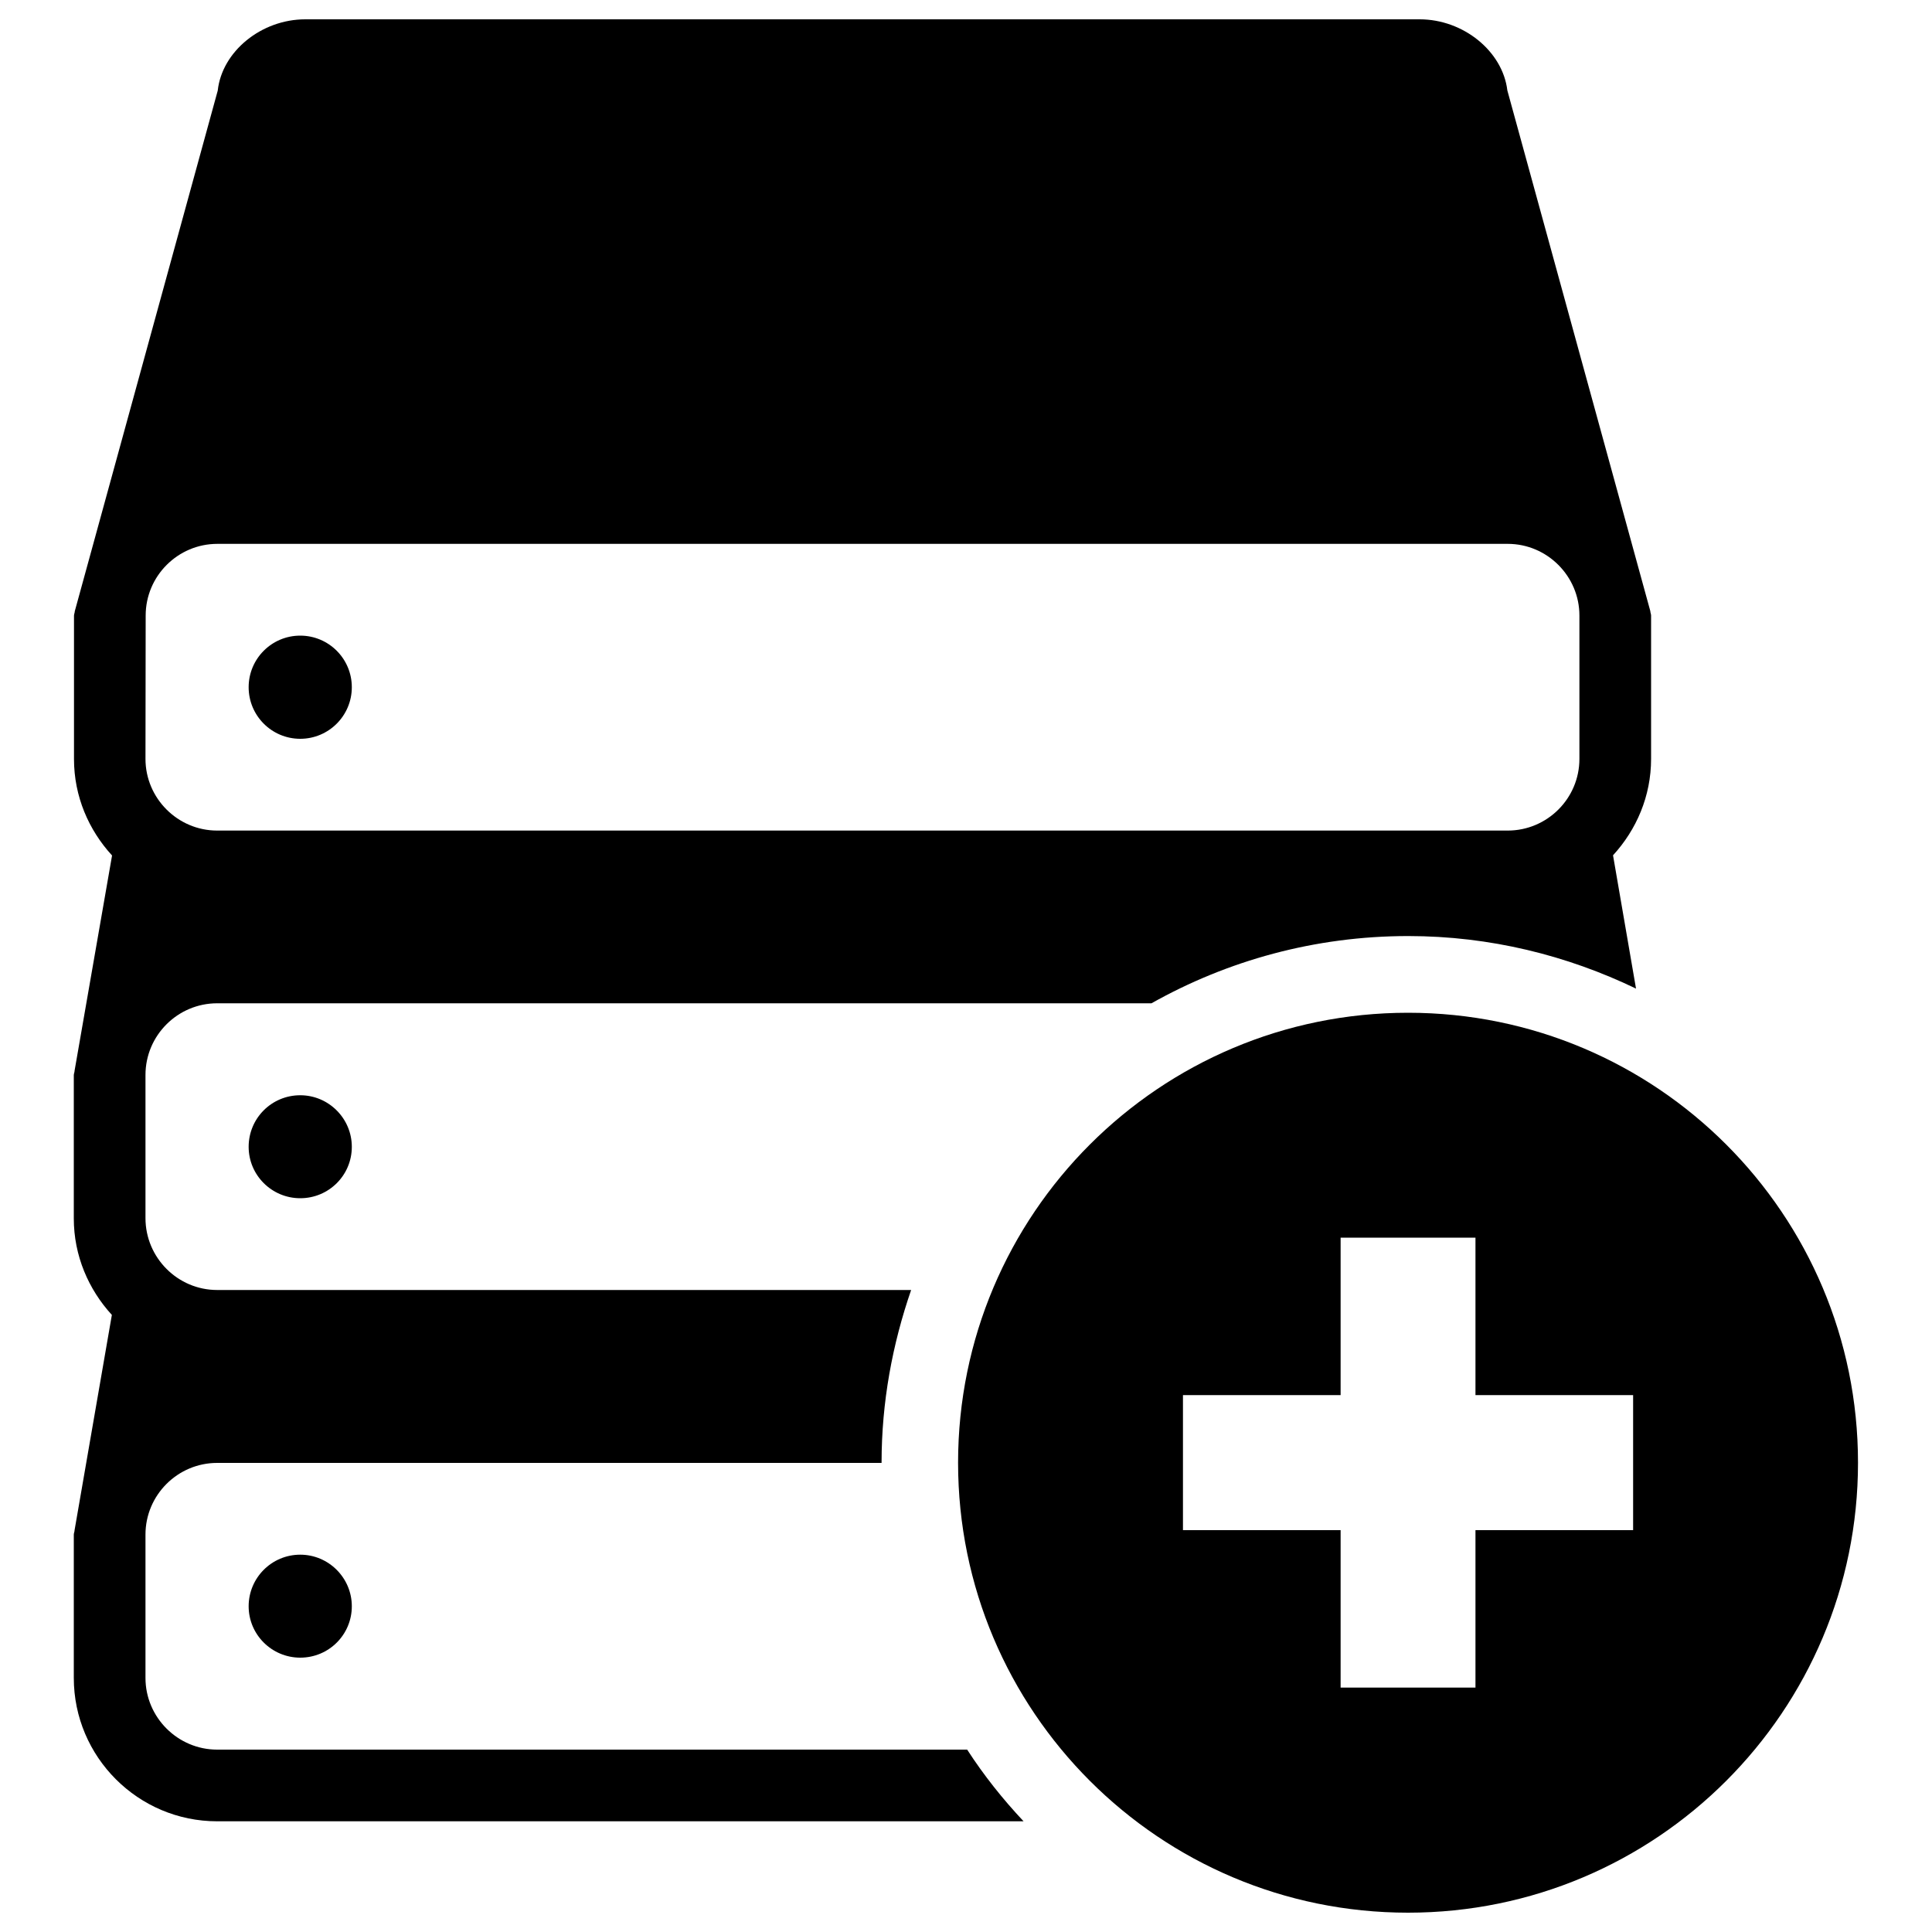 <?xml version="1.0" encoding="utf-8"?>
<!-- Svg Vector Icons : http://www.onlinewebfonts.com/icon -->
<!DOCTYPE svg PUBLIC "-//W3C//DTD SVG 1.1//EN" "http://www.w3.org/Graphics/SVG/1.1/DTD/svg11.dtd">
<svg version="1.1" xmlns="http://www.w3.org/2000/svg" xmlns:xlink="http://www.w3.org/1999/xlink" x="0px" y="0px" viewBox="0 0 1000 1000" enable-background="new 0 0 1000 1000" xml:space="preserve">
<g><g><g><path d="M155.4,804.7c14.7,0,26.7,12,26.7,26.7c0,14.7-11.9,26.6-26.7,26.6c-14.7,0-26.7-11.9-26.7-26.6C128.7,816.7,140.6,804.7,155.4,804.7z"/><path d="M155.4,566.9c14.7,0,26.7,12,26.7,26.7c0,14.7-11.9,26.6-26.7,26.6c-14.7,0-26.7-11.9-26.7-26.6C128.7,578.8,140.6,566.9,155.4,566.9z"/><circle cx="155.4" cy="355.7" r="26.7"/><path d="M112.4,905.6c-20.4,0-37.1-16.7-37.1-37.1v-74.2c0-20.5,16.7-37.1,37.1-37.1h343.9c0-0.1,0-0.1,0-0.2c0-31.3,5.6-61.2,15.3-89.3H112.4c-20.4,0-37.1-16.7-37.1-37.2v-74.1c0-20.5,16.7-37.1,37.1-37.1H596c39.3-22.1,84.6-34.8,132.9-34.8c42.3,0,82.2,10,117.9,27.2l-11.9-69c12.1-13.2,19.7-30.6,19.7-49.9v-74.2c0-0.8-0.4-1.5-0.4-2.3l-74-269.5C777.8,26.6,757.5,10,734.8,10H158c-22.7,0-43.1,16.6-45.3,36.9l-74,269.5c0,0.8-0.4,1.4-0.4,2.3v74.2c0,19.3,7.6,36.7,19.7,49.9L38.6,554.2c0,0.8-0.4,1.5-0.4,2.3v74.2c0,19.2,7.6,36.7,19.7,49.9L38.6,792c0,0.8-0.4,1.5-0.4,2.3v74.2c0,40.9,33.3,74.2,74.2,74.2h417.4c-10.8-11.5-20.6-23.8-29.2-37.1L112.4,905.6L112.4,905.6z M75.4,318.6c0-20.5,16.7-37.1,37.1-37.1h667.9c20.4,0,37.1,16.7,37.1,37.1v74.2c0,20.5-16.7,37.1-37.1,37.1H112.4c-20.4,0-37.1-16.7-37.1-37.1L75.4,318.6L75.4,318.6z"/><path d="M728.8,524.2c-128.6,0-232.9,104.2-232.9,232.9c0,128.6,104.3,232.9,232.9,232.9c128.6,0,232.9-104.3,232.9-232.9C961.7,628.5,857.5,524.2,728.8,524.2z M845.3,792h-81.6v81.5h-69.8V792h-81.6v-69.9h81.6v-81.5h69.8v81.5h81.6V792z"/></g></g><g></g><g></g><g></g><g></g><g></g><g></g><g></g><g></g><g></g><g></g><g></g><g></g><g></g><g></g><g></g></g>
</svg>